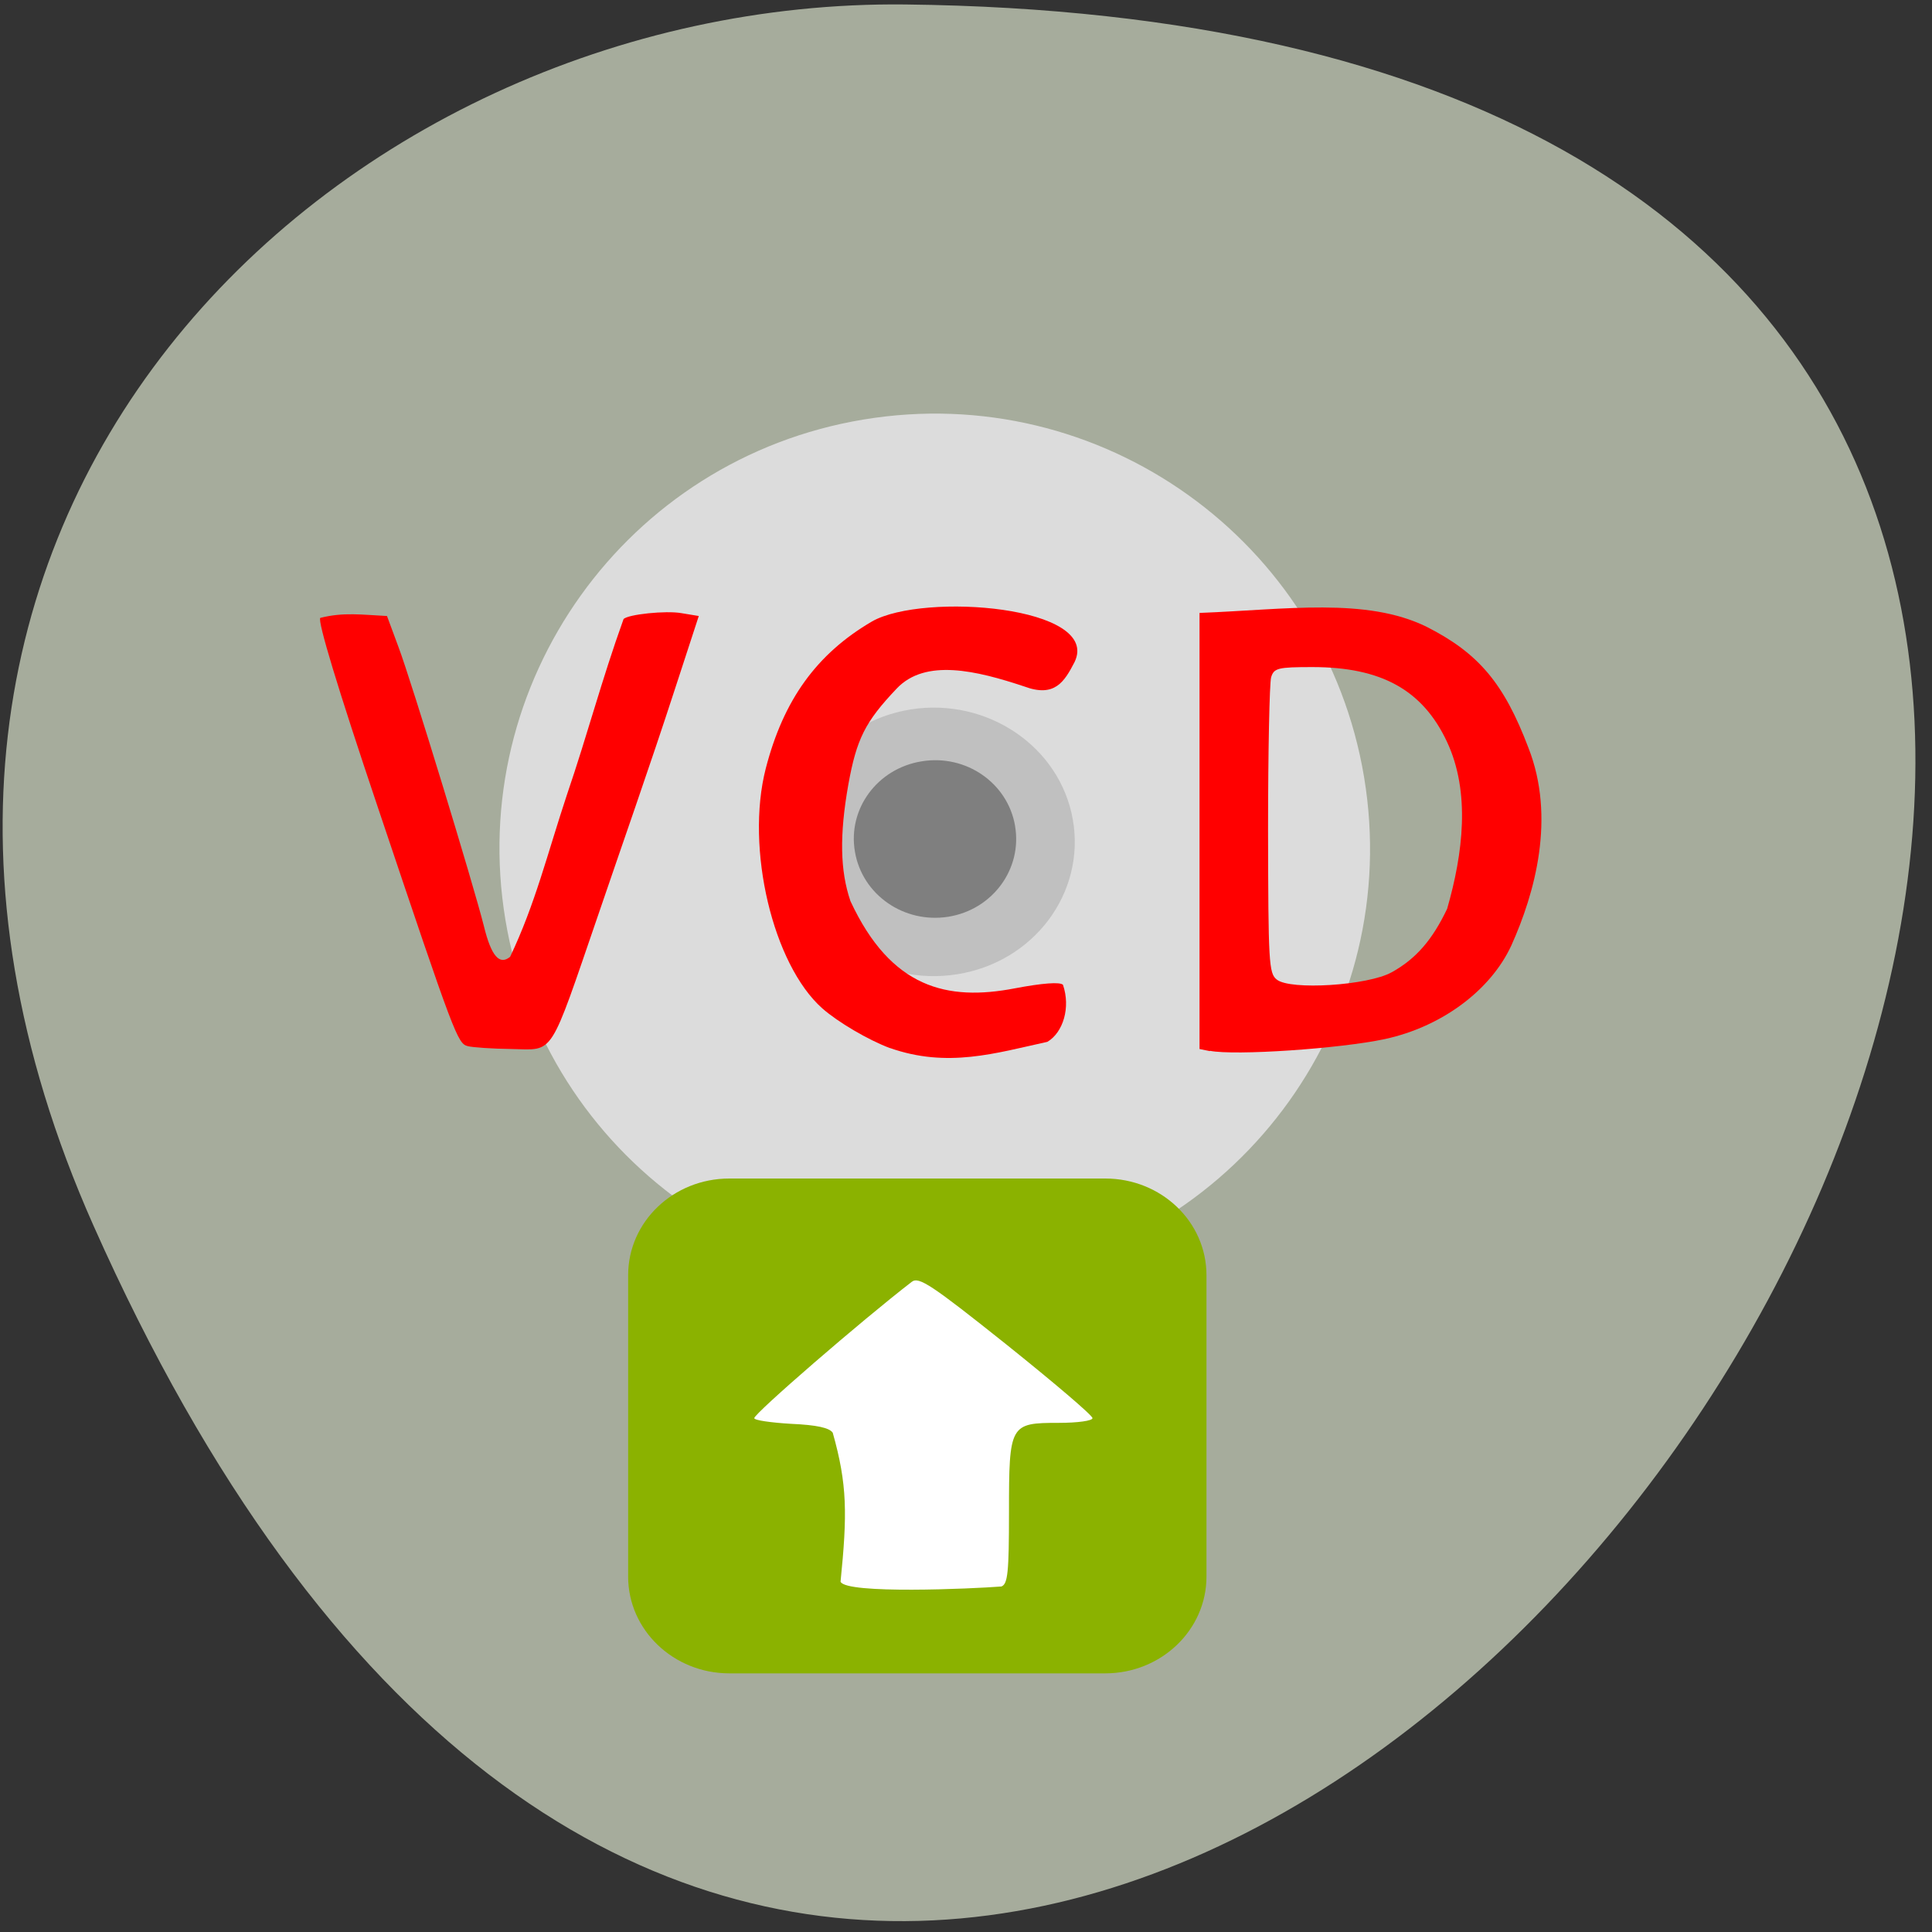 <svg xmlns="http://www.w3.org/2000/svg" viewBox="0 0 32 32"><rect x="0" y="0" width="32" height="32" fill="#333333" stroke="none"/><path d="m 1.547 20.297 c 15.395 34.629 51.21 -19.789 13.449 -20.223 c -9.402 -0.105 -18.656 8.508 -13.449 20.223" fill="#a6ac9c"/><path d="m 22.594 12.875 c 0.652 3.926 -2 7.633 -5.93 8.285 c -3.926 0.652 -7.641 -2 -8.293 -5.926 c -0.652 -3.922 2 -7.633 5.93 -8.285 c 3.926 -0.652 7.641 2 8.293 5.926" fill="#dcdcdc"/><path d="m 17.77 13.578 c 0.211 1.215 -0.648 2.359 -1.918 2.559 c -1.273 0.203 -2.477 -0.617 -2.688 -1.828 c -0.211 -1.211 0.648 -2.355 1.922 -2.559 c 1.27 -0.199 2.473 0.617 2.684 1.828" fill="#c0c0c0"/><g fill="#f00"><path d="m 7.75 17.328 c -0.172 -0.043 -0.211 -0.145 -1.492 -3.957 c -0.672 -1.996 -1 -3.086 -0.953 -3.137 c 0.387 -0.098 0.695 -0.051 1.105 -0.031 l 0.191 0.516 c 0.215 0.57 1.246 3.949 1.414 4.621 c 0.121 0.496 0.258 0.652 0.434 0.508 c 0.418 -0.879 0.617 -1.707 0.941 -2.684 c 0.348 -1.02 0.57 -1.887 0.938 -2.91 c 0.07 -0.078 0.703 -0.145 0.961 -0.098 l 0.285 0.047 l -0.398 1.219 c -0.41 1.262 -0.895 2.637 -1.262 3.715 c -0.828 2.41 -0.723 2.25 -1.441 2.238 c -0.32 -0.004 -0.648 -0.027 -0.723 -0.047"/><path d="m 14.738 17.359 c -0.355 -0.133 -0.855 -0.426 -1.117 -0.656 c -0.82 -0.727 -1.277 -2.652 -0.938 -3.973 c 0.293 -1.137 0.844 -1.902 1.762 -2.438 c 0.855 -0.484 3.805 -0.25 3.352 0.676 c -0.168 0.324 -0.328 0.59 -0.832 0.402 c -0.789 -0.262 -1.637 -0.469 -2.113 0.035 c -0.523 0.551 -0.664 0.832 -0.801 1.59 c -0.148 0.836 -0.137 1.426 0.035 1.93 c 0.672 1.445 1.605 1.66 2.723 1.445 c 0.453 -0.086 0.746 -0.109 0.797 -0.059 c 0.129 0.375 0.004 0.789 -0.258 0.945 c -0.859 0.188 -1.656 0.438 -2.609 0.102"/><path d="m 20.04 17.41 l -0.172 -0.035 c 0 -2.41 0 -4.816 0 -7.223 c 1.43 -0.055 2.762 -0.262 3.762 0.23 c 0.863 0.438 1.281 0.938 1.684 2 c 0.457 1.16 0.109 2.41 -0.281 3.277 c -0.344 0.746 -1.156 1.348 -2.094 1.551 c -0.746 0.16 -2.488 0.277 -2.898 0.195 m 3.01 -1.301 c 0.402 -0.223 0.672 -0.535 0.918 -1.051 c 0.262 -0.91 0.391 -1.93 -0.004 -2.77 c -0.402 -0.855 -1.086 -1.234 -2.227 -1.234 c -0.57 0 -0.637 0.016 -0.684 0.168 c -0.027 0.094 -0.051 1.23 -0.051 2.531 c 0.004 2.195 0.012 2.375 0.145 2.477 c 0.223 0.18 1.512 0.098 1.902 -0.121"/></g><path d="m 12.08 19.52 h 6.227 c 0.926 0 1.676 0.715 1.676 1.602 v 4.992 c 0 0.883 -0.75 1.602 -1.676 1.602 h -6.227 c -0.926 0 -1.676 -0.719 -1.676 -1.602 v -4.992 c 0 -0.887 0.75 -1.602 1.676 -1.602" fill="#8bb200"/><path d="m 13.922 26.2 c 0.113 -1.121 0.113 -1.613 -0.129 -2.469 c -0.055 -0.082 -0.262 -0.129 -0.691 -0.148 c -0.336 -0.02 -0.609 -0.059 -0.609 -0.094 c 0 -0.078 1.777 -1.617 2.609 -2.258 c 0.117 -0.09 0.324 0.047 1.563 1.035 c 0.785 0.629 1.43 1.176 1.43 1.223 c 0 0.043 -0.242 0.078 -0.559 0.078 c -0.809 0 -0.824 0.023 -0.824 1.48 c 0 1 -0.02 1.188 -0.125 1.23 c -0.492 0.039 -2.57 0.129 -2.664 -0.078" fill="#fff"/><path d="m 16.813 13.684 c 0.121 0.711 -0.375 1.383 -1.105 1.5 c -0.734 0.117 -1.426 -0.363 -1.547 -1.074 c -0.125 -0.711 0.371 -1.383 1.105 -1.5 c 0.734 -0.121 1.426 0.359 1.547 1.07" fill="#7f7f7f"/></svg>